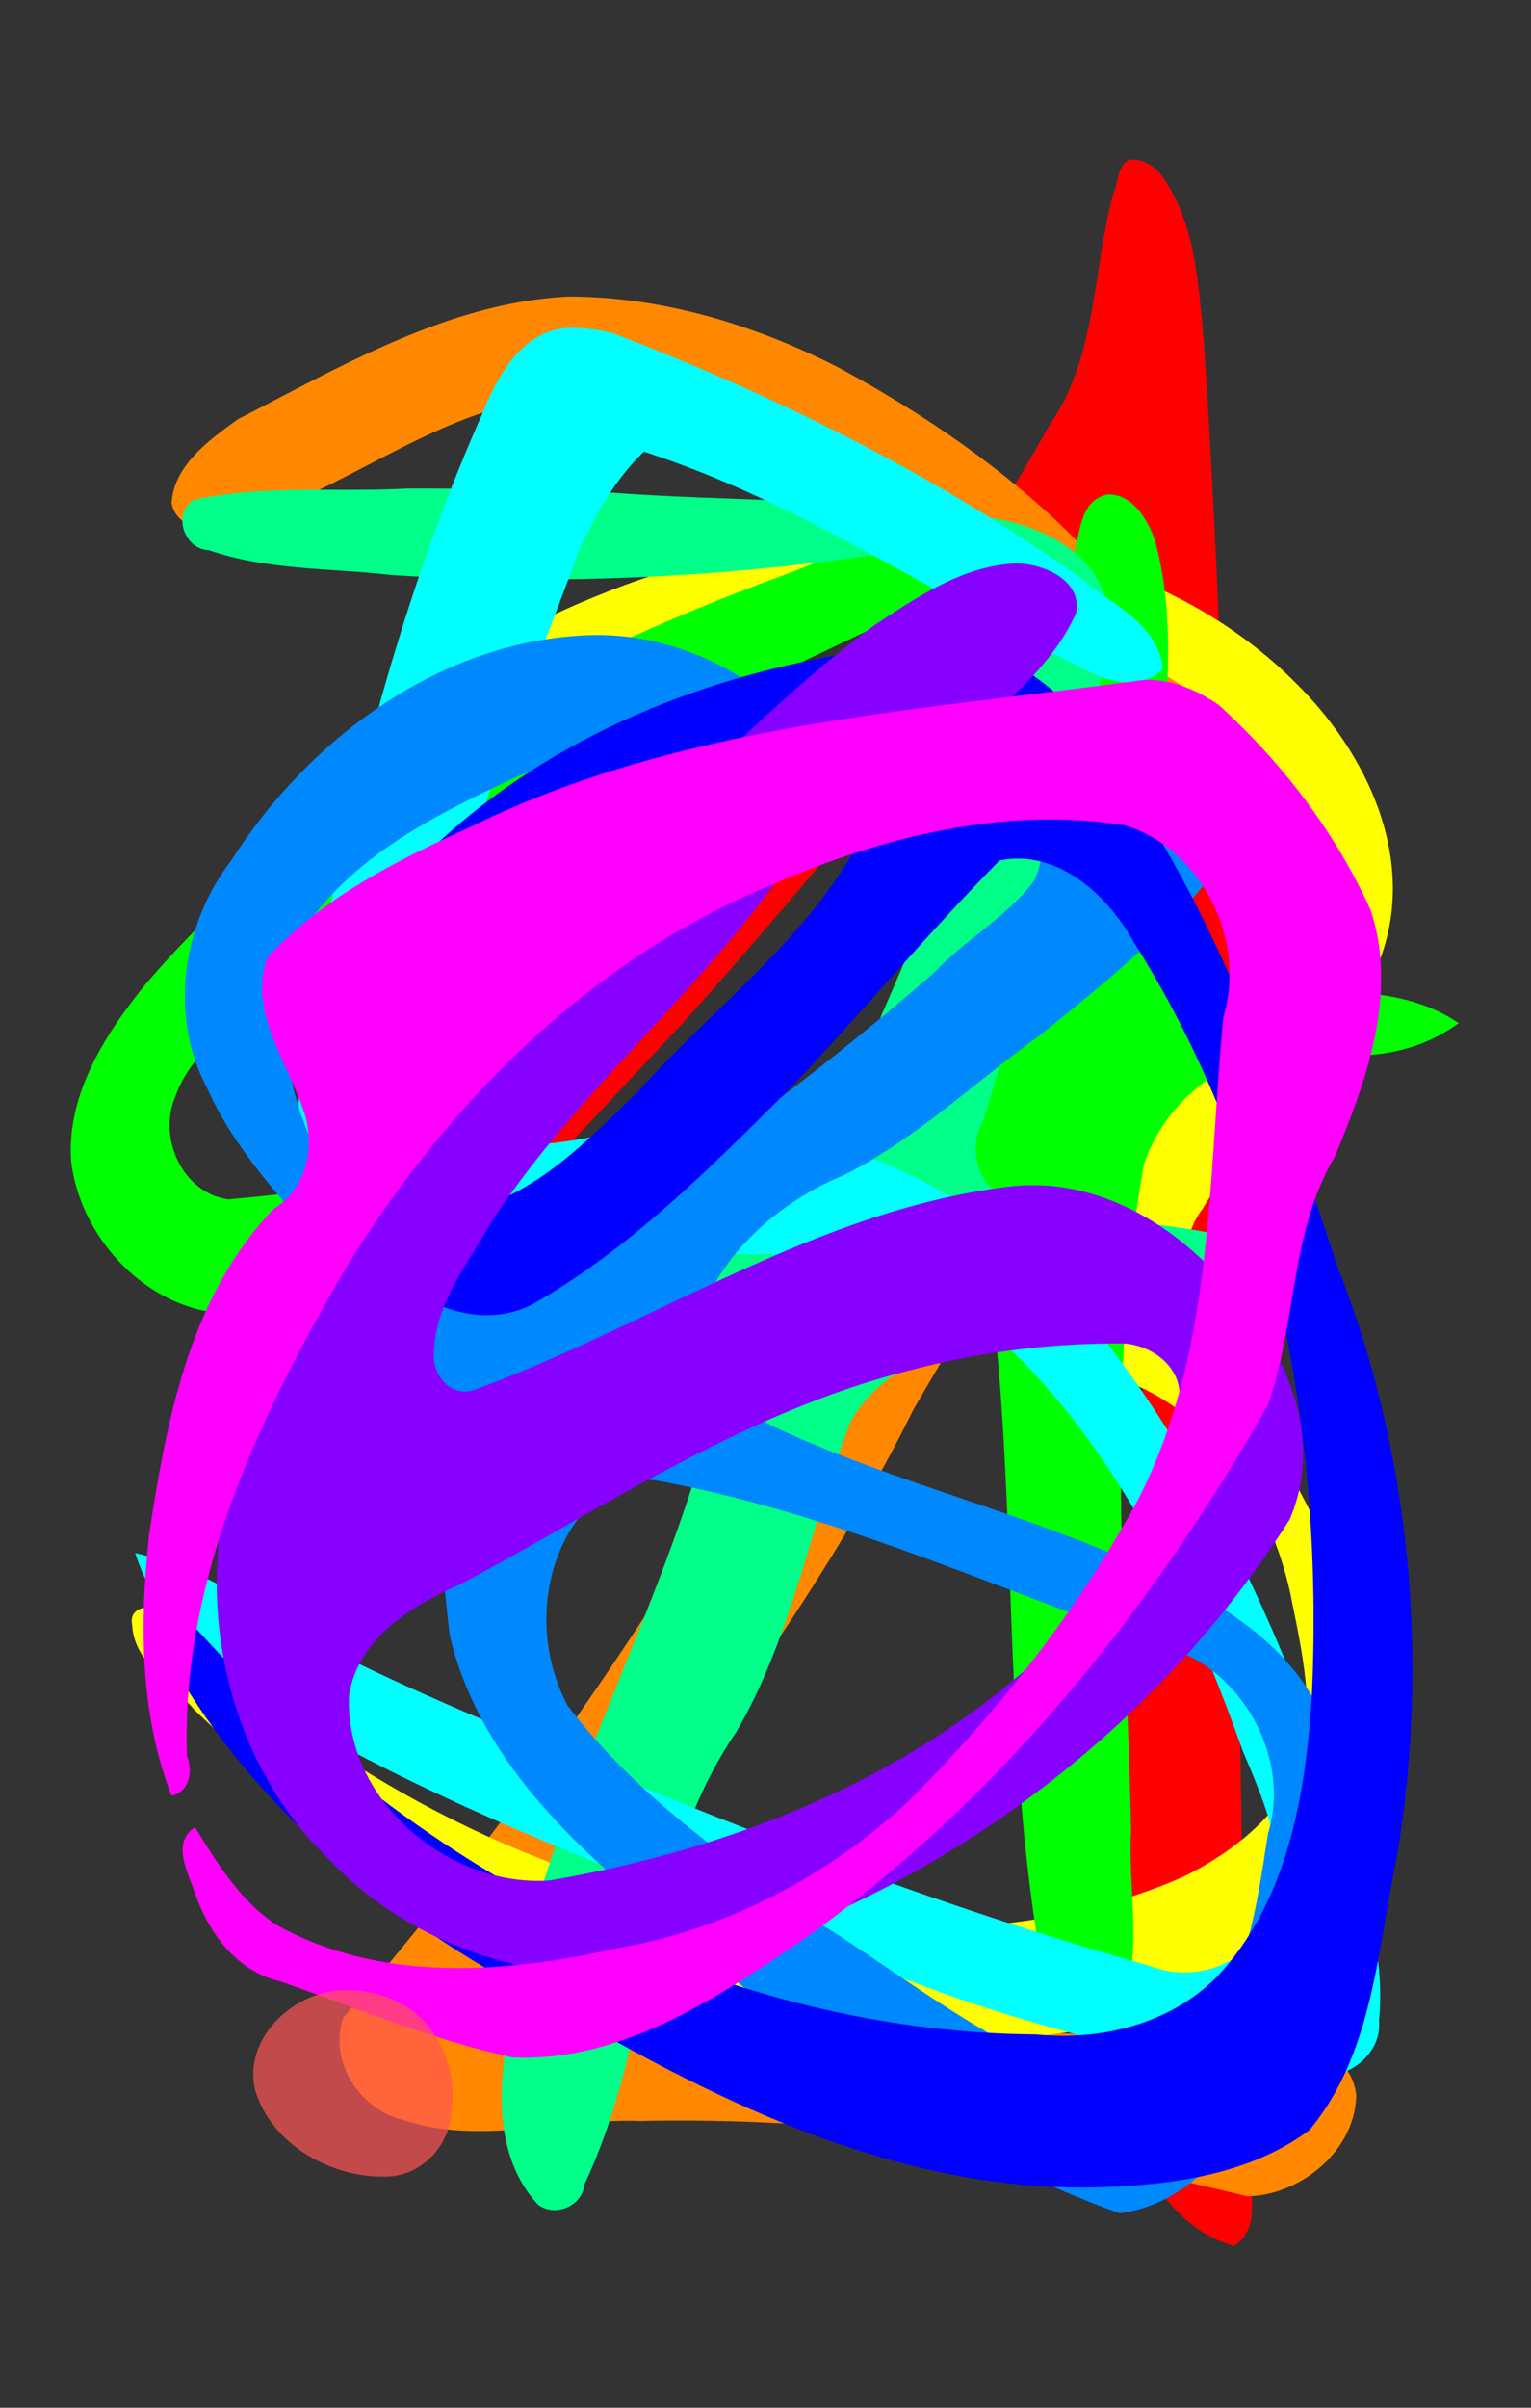 <svg xmlns="http://www.w3.org/2000/svg" id="svg26" version="1.0" height="22" width="14">
  <rect width="100%" height="100%" fill="#333333" stroke="none"/>
  <g transform="translate(-15.3 20.927)" id="g838">
    <g id="g14" transform="translate(14.867 -20.618) scale(.333)">
      <path d="M32.377 3.451c-.387.038-.36.654-.516.966-.558 2.106-.446 4.458-1.738 6.314-2.344 4.19-5.204 8.043-8.375 11.642-4.028 4.648-8.473 8.923-12.393 13.664-.261.34-.43.75-.44 1.183.988.12 1.582-.822 2.322-1.289 3.195-2.673 5.987-5.782 8.834-8.81 3.393-3.767 6.548-7.742 9.88-11.556.623-.537 1.606-.34 1.988.376 1.065 1.514.72 3.46.868 5.196.294 8.049-.014 16.111-.642 24.136-.069 1.579-.293 3.437-1.662 4.45-.429.439-.185 1.105-.238 1.649.159 2.601 1.442 4.95 2.508 7.27.56.91 1.345 1.782 2.42 2.053.765-.5.391-1.519.453-2.262-.616-16.643-.186-33.34-1.285-49.959-.156-1.573-.212-3.314-1.195-4.63-.196-.231-.48-.4-.79-.393z" id="path4" fill="red" stroke-width="1.15"/>
      <path d="M16.899 7.21c-3.286.17-6.202 1.903-9.059 3.361-.784.565-1.768 1.265-1.828 2.31.155.74 1.07.788 1.653.582 3.23-.897 5.896-3.453 9.362-3.518 4.764-.293 9.636 1.762 12.607 5.562 1.43 1.945 2.037 4.727.84 6.941-2.74 6.948-6.8 13.26-10.618 19.645a103.86 103.86 0 01-9.126 12.338c-.423 1.211.463 2.55 1.679 2.82 2.102.695 4.31-.062 6.45.02 5.632-.125 11.237.727 16.69 2.065 1.46-.025 2.951-1.24 2.994-2.747-.055-.855-.9-1.494-1.737-1.372-4.235-.34-8.487-.302-12.694-.91-1.955-.249-3.942-.375-5.86-.839-.904-.51-.593-1.69-.195-2.432.834-1.655 2.027-3.094 3.016-4.655 1.935-2.755 3.8-5.574 5.292-8.598 2.948-5.13 6.47-10.053 8.199-15.774.4-2.589-1.015-5.041-2.634-6.941-2.074-2.454-4.742-4.355-7.55-5.883C22.073 7.997 19.512 7.21 16.9 7.21z" id="path6" fill="#f80" stroke-width="1.15"/>
      <path d="M25.91 13.733c-4.797.017-9.48 1.788-13.387 4.507-.38.276-.618.84-.287 1.247 4.753-.325 8.71-3.714 13.464-3.885 3.05-.085 6.131.908 8.634 2.663.969.734 2.122 1.565 2.319 2.881.5 2.705-1.223 5.346-3.295 6.95-3.332 2.569-7.636 3.033-11.674 3.692-1.321.258-2.69.472-3.921 1.023-.468.367-.234 1.19.375 1.229 4.656 1.695 9.877.954 14.414 3.068 2.237 1.006 3.632 3.276 4.165 5.61.259 1.276.56 2.58.466 3.888-.194 1.865-1.805 3.184-3.384 3.96-3.148 1.4-6.71 1.604-10.09 1.322-5.533-.496-10.834-2.776-15.203-6.191-.937-.726-1.863-1.485-2.654-2.358-.328-.268-1.037-.222-.922.32.051 1.055 1.107 1.597 1.71 2.333 3.537 3.4 7.69 6.216 12.27 7.995 5.39 1.7 11.304 1.442 16.642-.321 1.723-.622 3.497-1.889 3.768-3.83.525-2.933-.525-5.866-1.673-8.523-.906-2.021-2.192-3.838-3.285-5.753-.509-1.018-.785-2.35-.035-3.324 1.51-2.589 4.276-4.419 5.055-7.428.65-2.572-.686-5.212-2.49-6.986-2.853-2.87-7.008-4.114-10.982-4.09z" id="path8" fill="#ff0" stroke-width="1.15"/>
      <path d="M31.707 12.64c-.82.178-.726 1.181-.972 1.793-.868 3.64.125 7.514-1.202 11.064-1.103 2.23-3.6 3.304-5.93 3.709-5.29 1.192-10.633 2.295-16.037 2.774-1.256-.172-1.933-1.688-1.455-2.81.516-1.455 1.992-2.201 3.017-3.25 5.26-4.58 11.673-7.505 17.932-10.449.5-.32.398-1.21-.236-1.29-1.317-.642-2.722.203-3.949.653-6.554 2.387-12.93 5.86-17.543 11.202-1.12 1.369-2.201 3.044-2.08 4.885.223 1.92 1.727 3.693 3.627 4.113 1.659.233 3.275-.38 4.893-.637 3.745-.858 7.46-1.876 11.257-2.452 1.525-.382 3.282-1.098 4.781-.265.707.666.435 1.74.67 2.6.834 6.518.27 13.203 1.612 19.673.447.981 2.133.629 2.194-.432.31-1.4-.012-2.838.074-4.255-.132-6.08-.722-12.23.352-18.237.69-2.147 3.124-3.655 5.346-3.024 1.157.121 2.357-.169 3.3-.86-1.748-1.189-3.952-.747-5.919-.987-1-.111-2.257-.622-2.268-1.806-.458-3.47.788-7.032-.161-10.473-.197-.557-.63-1.273-1.303-1.24z" id="path10" fill="#0f0" stroke-width="1.15"/>
      <path d="M12.5 12.477c-1.95.107-3.97-.11-5.887.312-.587.379-.257 1.357.42 1.379 1.62.56 3.365.489 5.047.685 4.341.267 8.708.086 13.013-.523 1.303-.105 2.928.39 3.315 1.788.476 1.679-.16 3.415-.605 5.048-.936 2.734-2.132 5.388-3.294 8.036-.634 1.232-1.57 2.671-3.094 2.769-3.565.264-7.053-1.139-10.627-.717 2.02 2.129 4.996 2.811 7.755 3.407 1.03.21 2.04.683 2.71 1.497-1.156 6.42-4.987 12.043-5.96 18.522-.325 1.622-.428 3.572.77 4.875.471.38 1.237.046 1.29-.554 1.88-3.97 1.626-8.702 4.157-12.39 1.559-2.653 2.05-5.746 3.168-8.574 1.038-1.75 3.212-2.235 5.103-2.383 2.613-.35 5.316-.077 7.926-.567.39-.028.595-.51.267-.764-.721-1.033-2.116-1.02-3.206-1.373-1.923-.431-3.95-.322-5.816-.96-.777-.385-1.103-1.38-.663-2.137.661-2.039 1.066-4.143 1.763-6.173.787-2.64 1.625-5.343 1.626-8.118-.382-1.472-1.995-2.14-3.374-2.308-3.394-.514-6.842-.412-10.254-.667-1.85-.071-3.7-.114-5.55-.11z" id="path12" fill="#0f8" stroke-width="1.15"/>
      <path d="M16.915 8.067c-1.282.057-1.976 1.352-2.392 2.406-2.334 5.27-3.695 10.91-4.784 16.55-.352 2.342-.48 4.88.55 7.073.833 1.126 2.47 1.079 3.658.621 1.926-.638 3.89-1.063 5.912-1.148 2.705-.221 5.688-.143 8.002 1.482 3.8 3.043 5.967 7.57 7.563 12.057.618 1.47 1.427 3.236.605 4.802-.573 1.104-1.995 1.568-3.132 1.11-5.47-1.531-10.811-3.582-16.053-5.775-2.343-1.034-4.74-1.972-6.994-3.191-1.528-.94-3.058-1.97-4.836-2.368.728 2.31 2.843 3.774 4.885 4.857 5.453 3.05 11.42 4.997 17.24 7.204 3.184 1.112 6.486 1.97 9.855 2.219.962.382 2.268-.35 2.175-1.449.23-2.422-.842-4.7-1.469-6.977-1.719-4.898-4.08-9.68-7.606-13.536-2.684-2.672-6.496-4.261-10.303-3.974-2.016-.06-4.173 1.073-6.048-.02-.783-.516-.82-1.538-.625-2.36.48-4.666 2.452-8.993 4.04-13.365.442-1.018 1.01-2.036 1.823-2.82 4.46 1.44 8.335 4.183 12.542 6.183.557.195 1.267.247 1.712-.216-.128-1.272-1.465-1.8-2.314-2.535-3.93-2.799-8.292-4.955-12.785-6.68a4.615 4.615 0 00-1.22-.15z" id="path14" fill="#0ff" stroke-width="1.15"/>
      <path d="M17.592 16.497c-4.122.097-7.779 2.799-9.939 6.18-1.348 1.747-1.722 4.264-.668 6.246 1.332 3.011 4.424 4.906 5.436 8.078.864 2.201.956 4.598 1.225 6.923.723 3.145 3.113 5.543 5.537 7.508 3.837 3.393 7.983 6.638 12.863 8.37 1.998-.257 3.292-2.052 4.16-3.708 1.58-2.997 2.488-6.626 1.405-9.94-1.044-2.303-3.472-3.49-5.688-4.411-3.1-1.318-6.403-2.12-9.451-3.56-.803-.441-1.65-.936-2.23-1.644.12-2.406 2.074-4.338 4.223-5.219 1.988-.992 3.604-2.557 5.395-3.845 1.718-1.379 3.472-2.792 4.834-4.526.247-1.16-.832-2.055-1.763-2.513-.746-.398-1.531-.798-2.392-.848-.936 1.023-.264 2.533-.86 3.678-.753.987-1.89 1.597-2.734 2.502-3.449 2.99-7.138 5.72-11.039 8.092-2.2.773-4.661-.628-5.62-2.645-1.24-2.12-1.658-4.91-.313-7.086 1.39-1.776 3.499-2.79 5.476-3.726 1.544-.625 3.226-1.137 4.89-1.023 1.372.48 2.534 1.746 4.094 1.564.05-.3-.24-.809-.457-1.15-1.466-1.992-3.883-3.338-6.384-3.297zm1.782 23.207c5.027.924 9.683 3.138 14.5 4.77 1.78.842 2.829 3.047 2.247 4.903-.338 2.151-.627 4.654-2.497 6.06-1.272.933-2.99.613-4.287-.092-1.942-.996-3.684-2.342-5.532-3.505-2.496-1.728-5.064-3.521-6.916-5.966-.923-1.715-.772-4.047.585-5.488.496-.467 1.206-.825 1.9-.682z" id="path16" fill="#08f" stroke-width="1.15"/>
      <path d="M26.894 16.728c-5.502.415-11.13 2.514-14.826 6.774-2.179 2.734-2.687 6.926-.592 9.86.941 1.367 2.919 2.338 4.505 1.466 2.679-1.536 4.881-3.769 7.061-5.938 1.93-2.044 3.732-4.206 5.708-6.208 1.57-.319 2.947.924 3.66 2.203 3.87 6.094 5.234 13.494 4.919 20.63-.16 2.746-.658 5.731-2.62 7.807-1.286 1.29-3.187 1.755-4.961 1.572-7.93-.053-15.512-3.762-21.171-9.184-1.074-1-2.057-2.158-3.044-3.19-.545.844.16 1.705.602 2.398 2.394 4.092 6.278 7.097 10.437 9.227 4.546 2.688 9.59 5.118 14.98 4.942 1.966-.066 4.081-.353 5.703-1.565 1.76-2.106 1.868-4.978 2.413-7.546.894-5.418.366-11.077-1.656-16.194-1.8-5.508-3.815-11.148-7.633-15.61-.919-.847-2.18-1.51-3.485-1.444zm-2.866 3.333c1.05.092 1.469 1.586.754 2.302-1.486 2.628-3.985 4.44-5.965 6.662-1.363 1.323-2.795 2.838-4.714 3.269-1.963.013-3.389-2.622-2.1-4.184 1.557-2.016 3.072-4.142 5.218-5.58 1.993-1.407 4.354-2.358 6.807-2.469z" id="path18" fill="#00f" stroke-width="1.15"/>
      <path d="M29.147 14.534c-1.426.08-2.67.926-3.827 1.688-2.019 1.476-3.789 3.259-5.62 4.954-5.265 5.264-9.858 11.46-12.114 18.63-.905 3.59.04 7.68 2.745 10.28 3.03 3.219 8.17 4.083 12.138 2.181 5.805-2.178 10.905-6.258 14.239-11.489.845-1.906.171-4.164-1.157-5.674-1.43-2.118-3.914-3.801-6.561-3.47-5.294.651-9.795 3.803-14.704 5.59-.648.174-1.122-.452-1.069-1.03.02-1.35.942-2.451 1.568-3.581 2.18-3.334 5.275-5.922 7.649-9.109 1.67-2.028 4.175-3.116 6.133-4.835.896-.79 1.795-1.674 2.283-2.777.182-.92-.961-1.384-1.703-1.358zm2.822 21.402c.879-.05 1.849.638 1.71 1.587.04 2.664-1.723 4.927-3.519 6.725-3.721 3.58-8.726 5.559-13.753 6.42-2.78.204-5.645-2.19-5.523-5.072.239-1.574 1.753-2.487 3.09-3.07 4.032-2.15 7.892-4.763 12.38-5.87a22.244 22.244 0 015.615-.72z" id="path20" fill="#80f" stroke-width="1.15"/>
      <path d="M32.737 17.726c-6.227.85-12.73 1.193-18.473 4.015-2.028.918-4.106 1.954-5.627 3.613-.51 1.446.52 2.796.966 4.105.386.976.15 2.212-.784 2.783-2.3 2.372-2.942 5.776-3.422 8.921-.264 2.397-.268 4.902.613 7.183.512-.12.584-.683.424-1.1-.162-4.767 1.948-9.237 4.304-13.274 2.766-4.574 6.778-8.586 11.758-10.624 3.031-1.32 6.414-2.163 9.713-1.627 2.111.667 3.321 3.153 2.687 5.251-.437 4.47-.243 9.155-2.346 13.252-1.651 3.03-3.808 5.77-6.241 8.214-2.247 2.116-5.066 3.58-8.093 4.1-3.07.69-6.491.939-9.324-.65-.99-.653-1.629-1.688-2.237-2.678-.662.413-.185 1.253-.005 1.794.375 1.106 1.157 2.171 2.358 2.437 2.099.738 4.18 1.61 6.358 2.084 2.955.14 5.55-1.583 7.895-3.165 5.384-3.796 9.617-9.033 12.853-14.729.8-2.23.603-4.736 1.837-6.814.885-2.104 1.744-4.502.987-6.776-.97-2.143-2.437-4.054-4.174-5.628-.593-.41-1.295-.707-2.027-.687z" id="path22" fill="#f0f" stroke-width="1.15"/>
      <path d="M10.816 53.684c-1.404-.035-2.874 1.307-2.502 2.767.46 1.475 2.094 2.387 3.587 2.344.978-.004 1.775-.865 1.796-1.827.183-1.263-.491-2.636-1.727-3.076a2.994 2.994 0 00-1.154-.208z" id="path1022" opacity=".7" fill="#f55" stroke="none" stroke-width="1" stroke-miterlimit="4" stroke-dasharray="none"/>
    </g>
  </g>
</svg>

